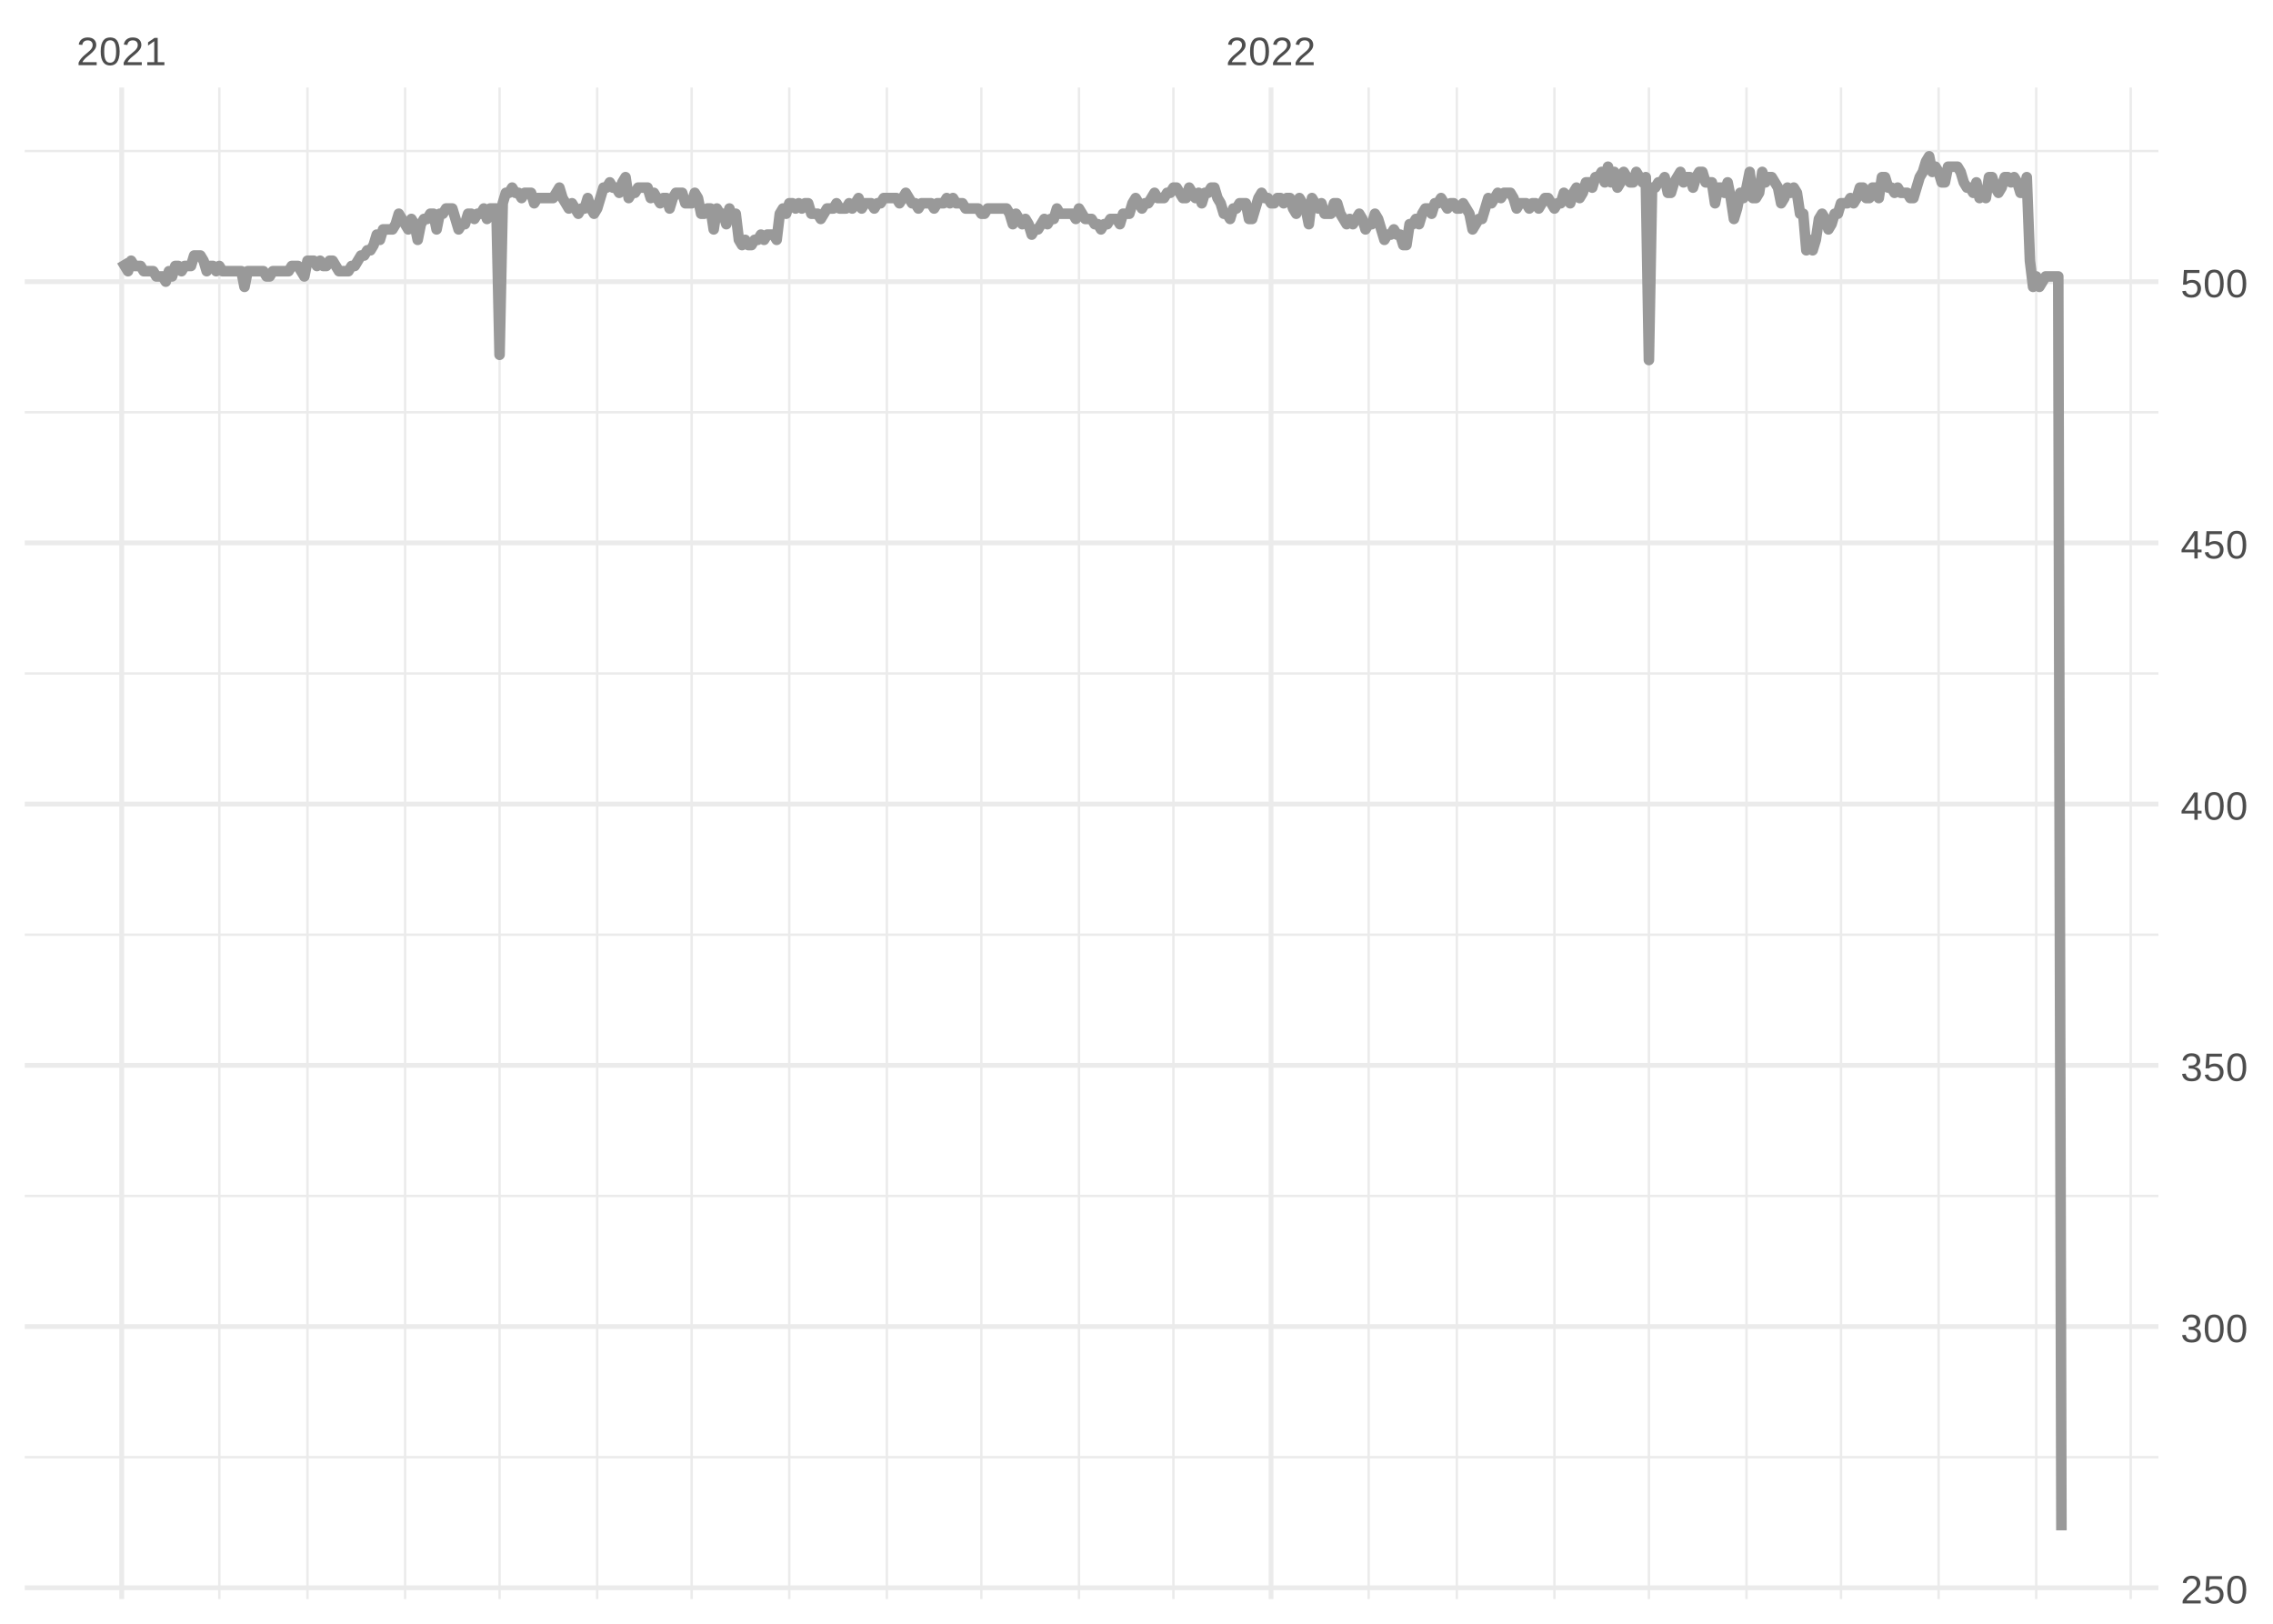 <?xml version="1.0" encoding="UTF-8"?>
<svg xmlns="http://www.w3.org/2000/svg" xmlns:xlink="http://www.w3.org/1999/xlink" width="504pt" height="360pt" viewBox="0 0 504 360" version="1.1">
<defs>
<g>
<symbol overflow="visible" id="glyph0-0">
<path style="stroke:none;" d="M 0.297 0 L 0.297 -5.859 L 2.625 -5.859 L 2.625 0 Z M 0.578 -0.297 L 2.344 -0.297 L 2.344 -5.578 L 0.578 -5.578 Z M 0.578 -0.297 "/>
</symbol>
<symbol overflow="visible" id="glyph0-1">
<path style="stroke:none;" d="M 0.438 0 L 0.438 -0.547 C 0.582 -0.879 0.758 -1.172 0.969 -1.422 C 1.188 -1.68 1.41 -1.914 1.641 -2.125 C 1.867 -2.332 2.098 -2.523 2.328 -2.703 C 2.555 -2.879 2.758 -3.055 2.938 -3.234 C 3.125 -3.41 3.273 -3.598 3.391 -3.797 C 3.504 -3.992 3.562 -4.211 3.562 -4.453 C 3.562 -4.629 3.535 -4.781 3.484 -4.906 C 3.43 -5.039 3.352 -5.148 3.25 -5.234 C 3.156 -5.328 3.039 -5.395 2.906 -5.438 C 2.77 -5.477 2.617 -5.5 2.453 -5.5 C 2.297 -5.5 2.148 -5.477 2.016 -5.438 C 1.879 -5.395 1.758 -5.332 1.656 -5.25 C 1.551 -5.164 1.461 -5.055 1.391 -4.922 C 1.328 -4.797 1.285 -4.648 1.266 -4.484 L 0.484 -4.562 C 0.504 -4.781 0.562 -4.984 0.656 -5.172 C 0.75 -5.359 0.879 -5.523 1.047 -5.672 C 1.211 -5.816 1.41 -5.93 1.641 -6.016 C 1.879 -6.098 2.148 -6.141 2.453 -6.141 C 2.754 -6.141 3.02 -6.102 3.25 -6.031 C 3.488 -5.957 3.688 -5.848 3.844 -5.703 C 4.008 -5.566 4.133 -5.395 4.219 -5.188 C 4.312 -4.988 4.359 -4.754 4.359 -4.484 C 4.359 -4.273 4.32 -4.078 4.25 -3.891 C 4.176 -3.711 4.078 -3.539 3.953 -3.375 C 3.828 -3.207 3.688 -3.047 3.531 -2.891 C 3.375 -2.742 3.207 -2.594 3.031 -2.438 C 2.852 -2.289 2.676 -2.145 2.5 -2 C 2.32 -1.863 2.156 -1.723 2 -1.578 C 1.844 -1.43 1.703 -1.281 1.578 -1.125 C 1.453 -0.977 1.359 -0.82 1.297 -0.656 L 4.453 -0.656 L 4.453 0 Z M 0.438 0 "/>
</symbol>
<symbol overflow="visible" id="glyph0-2">
<path style="stroke:none;" d="M 4.547 -3.031 C 4.547 -2.445 4.488 -1.957 4.375 -1.562 C 4.27 -1.164 4.117 -0.844 3.922 -0.594 C 3.734 -0.352 3.508 -0.18 3.25 -0.078 C 3 0.023 2.727 0.078 2.438 0.078 C 2.145 0.078 1.867 0.023 1.609 -0.078 C 1.359 -0.18 1.141 -0.352 0.953 -0.594 C 0.766 -0.844 0.613 -1.164 0.5 -1.562 C 0.395 -1.957 0.344 -2.445 0.344 -3.031 C 0.344 -3.633 0.395 -4.133 0.5 -4.531 C 0.613 -4.938 0.766 -5.258 0.953 -5.5 C 1.141 -5.738 1.359 -5.906 1.609 -6 C 1.867 -6.094 2.156 -6.141 2.469 -6.141 C 2.75 -6.141 3.016 -6.094 3.266 -6 C 3.523 -5.906 3.75 -5.738 3.938 -5.5 C 4.125 -5.258 4.27 -4.938 4.375 -4.531 C 4.488 -4.133 4.547 -3.633 4.547 -3.031 Z M 3.766 -3.031 C 3.766 -3.508 3.734 -3.906 3.672 -4.219 C 3.617 -4.539 3.535 -4.797 3.422 -4.984 C 3.305 -5.18 3.164 -5.316 3 -5.391 C 2.844 -5.473 2.664 -5.516 2.469 -5.516 C 2.25 -5.516 2.055 -5.473 1.891 -5.391 C 1.723 -5.316 1.582 -5.18 1.469 -4.984 C 1.352 -4.797 1.266 -4.539 1.203 -4.219 C 1.148 -3.906 1.125 -3.508 1.125 -3.031 C 1.125 -2.562 1.148 -2.164 1.203 -1.844 C 1.266 -1.531 1.352 -1.273 1.469 -1.078 C 1.582 -0.891 1.719 -0.754 1.875 -0.672 C 2.039 -0.586 2.227 -0.547 2.438 -0.547 C 2.645 -0.547 2.828 -0.586 2.984 -0.672 C 3.148 -0.754 3.289 -0.891 3.406 -1.078 C 3.52 -1.273 3.609 -1.531 3.672 -1.844 C 3.734 -2.164 3.766 -2.562 3.766 -3.031 Z M 3.766 -3.031 "/>
</symbol>
<symbol overflow="visible" id="glyph0-3">
<path style="stroke:none;" d="M 0.672 0 L 0.672 -0.656 L 2.219 -0.656 L 2.219 -5.312 L 0.844 -4.344 L 0.844 -5.062 L 2.281 -6.047 L 2.984 -6.047 L 2.984 -0.656 L 4.469 -0.656 L 4.469 0 Z M 0.672 0 "/>
</symbol>
<symbol overflow="visible" id="glyph0-4">
<path style="stroke:none;" d="M 4.516 -1.969 C 4.516 -1.664 4.469 -1.391 4.375 -1.141 C 4.289 -0.891 4.156 -0.672 3.969 -0.484 C 3.789 -0.305 3.566 -0.164 3.297 -0.062 C 3.035 0.031 2.727 0.078 2.375 0.078 C 2.062 0.078 1.785 0.039 1.547 -0.031 C 1.305 -0.102 1.102 -0.203 0.938 -0.328 C 0.781 -0.461 0.648 -0.613 0.547 -0.781 C 0.453 -0.957 0.391 -1.148 0.359 -1.359 L 1.141 -1.438 C 1.172 -1.32 1.211 -1.211 1.266 -1.109 C 1.328 -1.004 1.406 -0.91 1.5 -0.828 C 1.602 -0.742 1.723 -0.676 1.859 -0.625 C 2.004 -0.57 2.18 -0.547 2.391 -0.547 C 2.586 -0.547 2.77 -0.578 2.938 -0.641 C 3.102 -0.703 3.242 -0.789 3.359 -0.906 C 3.473 -1.031 3.562 -1.176 3.625 -1.344 C 3.688 -1.52 3.719 -1.723 3.719 -1.953 C 3.719 -2.141 3.688 -2.312 3.625 -2.469 C 3.57 -2.625 3.488 -2.758 3.375 -2.875 C 3.258 -2.988 3.117 -3.078 2.953 -3.141 C 2.797 -3.203 2.613 -3.234 2.406 -3.234 C 2.281 -3.234 2.16 -3.219 2.047 -3.188 C 1.941 -3.164 1.844 -3.133 1.75 -3.094 C 1.656 -3.062 1.57 -3.016 1.5 -2.953 C 1.426 -2.898 1.352 -2.848 1.281 -2.797 L 0.531 -2.797 L 0.734 -6.047 L 4.172 -6.047 L 4.172 -5.391 L 1.438 -5.391 L 1.312 -3.469 C 1.457 -3.582 1.629 -3.676 1.828 -3.75 C 2.035 -3.82 2.281 -3.859 2.562 -3.859 C 2.863 -3.859 3.133 -3.812 3.375 -3.719 C 3.613 -3.633 3.816 -3.504 3.984 -3.328 C 4.16 -3.16 4.289 -2.961 4.375 -2.734 C 4.469 -2.504 4.516 -2.25 4.516 -1.969 Z M 4.516 -1.969 "/>
</symbol>
<symbol overflow="visible" id="glyph0-5">
<path style="stroke:none;" d="M 4.5 -1.672 C 4.5 -1.391 4.453 -1.141 4.359 -0.922 C 4.273 -0.703 4.145 -0.52 3.969 -0.375 C 3.801 -0.227 3.586 -0.113 3.328 -0.031 C 3.078 0.039 2.785 0.078 2.453 0.078 C 2.078 0.078 1.758 0.035 1.5 -0.047 C 1.25 -0.141 1.039 -0.266 0.875 -0.422 C 0.707 -0.578 0.582 -0.75 0.5 -0.938 C 0.414 -1.133 0.359 -1.344 0.328 -1.562 L 1.141 -1.625 C 1.16 -1.469 1.203 -1.32 1.266 -1.188 C 1.328 -1.062 1.41 -0.945 1.516 -0.844 C 1.617 -0.75 1.75 -0.676 1.906 -0.625 C 2.062 -0.57 2.242 -0.547 2.453 -0.547 C 2.836 -0.547 3.141 -0.641 3.359 -0.828 C 3.586 -1.023 3.703 -1.316 3.703 -1.703 C 3.703 -1.922 3.648 -2.098 3.547 -2.234 C 3.453 -2.367 3.332 -2.473 3.188 -2.547 C 3.039 -2.629 2.879 -2.68 2.703 -2.703 C 2.523 -2.734 2.363 -2.75 2.219 -2.75 L 1.781 -2.75 L 1.781 -3.422 L 2.203 -3.422 C 2.348 -3.422 2.5 -3.43 2.656 -3.453 C 2.82 -3.484 2.969 -3.535 3.094 -3.609 C 3.227 -3.691 3.336 -3.801 3.422 -3.938 C 3.504 -4.07 3.547 -4.242 3.547 -4.453 C 3.547 -4.773 3.445 -5.031 3.25 -5.219 C 3.062 -5.406 2.781 -5.5 2.406 -5.5 C 2.07 -5.5 1.797 -5.41 1.578 -5.234 C 1.367 -5.066 1.25 -4.82 1.219 -4.5 L 0.438 -4.562 C 0.469 -4.832 0.539 -5.066 0.656 -5.266 C 0.77 -5.461 0.914 -5.625 1.094 -5.75 C 1.27 -5.883 1.469 -5.984 1.688 -6.047 C 1.914 -6.109 2.16 -6.141 2.422 -6.141 C 2.754 -6.141 3.039 -6.098 3.281 -6.016 C 3.531 -5.93 3.734 -5.816 3.891 -5.672 C 4.047 -5.523 4.16 -5.352 4.234 -5.156 C 4.305 -4.969 4.344 -4.766 4.344 -4.547 C 4.344 -4.367 4.316 -4.203 4.266 -4.047 C 4.211 -3.891 4.133 -3.75 4.031 -3.625 C 3.938 -3.5 3.805 -3.391 3.641 -3.297 C 3.484 -3.211 3.297 -3.148 3.078 -3.109 L 3.078 -3.094 C 3.316 -3.062 3.523 -3.004 3.703 -2.922 C 3.891 -2.836 4.039 -2.734 4.156 -2.609 C 4.27 -2.484 4.352 -2.336 4.406 -2.172 C 4.469 -2.016 4.5 -1.848 4.5 -1.672 Z M 4.5 -1.672 "/>
</symbol>
<symbol overflow="visible" id="glyph0-6">
<path style="stroke:none;" d="M 3.781 -1.375 L 3.781 0 L 3.047 0 L 3.047 -1.375 L 0.203 -1.375 L 0.203 -1.969 L 2.969 -6.047 L 3.781 -6.047 L 3.781 -1.984 L 4.641 -1.984 L 4.641 -1.375 Z M 3.047 -5.188 C 3.047 -5.164 3.035 -5.133 3.016 -5.094 C 2.992 -5.051 2.969 -5.004 2.938 -4.953 C 2.906 -4.898 2.875 -4.848 2.844 -4.797 C 2.812 -4.742 2.785 -4.703 2.766 -4.672 L 1.219 -2.391 C 1.195 -2.359 1.172 -2.32 1.141 -2.281 C 1.117 -2.25 1.094 -2.211 1.062 -2.172 C 1.039 -2.141 1.016 -2.102 0.984 -2.062 C 0.953 -2.031 0.93 -2.004 0.922 -1.984 L 3.047 -1.984 Z M 3.047 -5.188 "/>
</symbol>
</g>
<clipPath id="clip1">
  <path d="M 5.48 322 L 478.59 322 L 478.59 324 L 5.48 324 Z M 5.48 322 "/>
</clipPath>
<clipPath id="clip2">
  <path d="M 5.48 264 L 478.59 264 L 478.59 266 L 5.48 266 Z M 5.48 264 "/>
</clipPath>
<clipPath id="clip3">
  <path d="M 5.48 206 L 478.59 206 L 478.59 208 L 5.48 208 Z M 5.48 206 "/>
</clipPath>
<clipPath id="clip4">
  <path d="M 5.48 149 L 478.59 149 L 478.59 150 L 5.48 150 Z M 5.48 149 "/>
</clipPath>
<clipPath id="clip5">
  <path d="M 5.48 91 L 478.59 91 L 478.59 92 L 5.48 92 Z M 5.48 91 "/>
</clipPath>
<clipPath id="clip6">
  <path d="M 5.48 33 L 478.59 33 L 478.59 34 L 5.48 34 Z M 5.48 33 "/>
</clipPath>
<clipPath id="clip7">
  <path d="M 48 19.41 L 49 19.41 L 49 354.52 L 48 354.52 Z M 48 19.41 "/>
</clipPath>
<clipPath id="clip8">
  <path d="M 67 19.41 L 69 19.41 L 69 354.52 L 67 354.52 Z M 67 19.41 "/>
</clipPath>
<clipPath id="clip9">
  <path d="M 89 19.41 L 91 19.41 L 91 354.52 L 89 354.52 Z M 89 19.41 "/>
</clipPath>
<clipPath id="clip10">
  <path d="M 110 19.41 L 112 19.41 L 112 354.52 L 110 354.52 Z M 110 19.41 "/>
</clipPath>
<clipPath id="clip11">
  <path d="M 132 19.41 L 133 19.41 L 133 354.52 L 132 354.52 Z M 132 19.41 "/>
</clipPath>
<clipPath id="clip12">
  <path d="M 153 19.41 L 154 19.41 L 154 354.52 L 153 354.52 Z M 153 19.41 "/>
</clipPath>
<clipPath id="clip13">
  <path d="M 174 19.41 L 176 19.41 L 176 354.52 L 174 354.52 Z M 174 19.41 "/>
</clipPath>
<clipPath id="clip14">
  <path d="M 196 19.41 L 197 19.41 L 197 354.52 L 196 354.52 Z M 196 19.41 "/>
</clipPath>
<clipPath id="clip15">
  <path d="M 217 19.41 L 218 19.41 L 218 354.52 L 217 354.52 Z M 217 19.41 "/>
</clipPath>
<clipPath id="clip16">
  <path d="M 238 19.41 L 240 19.41 L 240 354.52 L 238 354.52 Z M 238 19.41 "/>
</clipPath>
<clipPath id="clip17">
  <path d="M 259 19.41 L 261 19.41 L 261 354.52 L 259 354.52 Z M 259 19.41 "/>
</clipPath>
<clipPath id="clip18">
  <path d="M 303 19.41 L 304 19.41 L 304 354.52 L 303 354.52 Z M 303 19.41 "/>
</clipPath>
<clipPath id="clip19">
  <path d="M 322 19.41 L 324 19.41 L 324 354.52 L 322 354.52 Z M 322 19.41 "/>
</clipPath>
<clipPath id="clip20">
  <path d="M 344 19.41 L 345 19.41 L 345 354.52 L 344 354.52 Z M 344 19.41 "/>
</clipPath>
<clipPath id="clip21">
  <path d="M 365 19.41 L 366 19.41 L 366 354.52 L 365 354.52 Z M 365 19.41 "/>
</clipPath>
<clipPath id="clip22">
  <path d="M 386 19.41 L 388 19.41 L 388 354.52 L 386 354.52 Z M 386 19.41 "/>
</clipPath>
<clipPath id="clip23">
  <path d="M 407 19.41 L 409 19.41 L 409 354.52 L 407 354.52 Z M 407 19.41 "/>
</clipPath>
<clipPath id="clip24">
  <path d="M 429 19.41 L 431 19.41 L 431 354.52 L 429 354.52 Z M 429 19.41 "/>
</clipPath>
<clipPath id="clip25">
  <path d="M 451 19.41 L 452 19.41 L 452 354.52 L 451 354.52 Z M 451 19.41 "/>
</clipPath>
<clipPath id="clip26">
  <path d="M 472 19.41 L 473 19.41 L 473 354.52 L 472 354.52 Z M 472 19.41 "/>
</clipPath>
<clipPath id="clip27">
  <path d="M 5.48 351 L 478.59 351 L 478.59 353 L 5.48 353 Z M 5.48 351 "/>
</clipPath>
<clipPath id="clip28">
  <path d="M 5.48 293 L 478.59 293 L 478.59 295 L 5.48 295 Z M 5.48 293 "/>
</clipPath>
<clipPath id="clip29">
  <path d="M 5.48 235 L 478.59 235 L 478.59 237 L 5.48 237 Z M 5.48 235 "/>
</clipPath>
<clipPath id="clip30">
  <path d="M 5.48 177 L 478.59 177 L 478.59 179 L 5.48 179 Z M 5.48 177 "/>
</clipPath>
<clipPath id="clip31">
  <path d="M 5.48 119 L 478.59 119 L 478.59 121 L 5.48 121 Z M 5.48 119 "/>
</clipPath>
<clipPath id="clip32">
  <path d="M 5.48 61 L 478.59 61 L 478.59 63 L 5.48 63 Z M 5.48 61 "/>
</clipPath>
<clipPath id="clip33">
  <path d="M 26 19.41 L 28 19.41 L 28 354.52 L 26 354.52 Z M 26 19.41 "/>
</clipPath>
<clipPath id="clip34">
  <path d="M 281 19.41 L 283 19.41 L 283 354.52 L 281 354.52 Z M 281 19.41 "/>
</clipPath>
</defs>
<g id="surface11">
<rect x="0" y="0" width="504" height="360" style="fill:rgb(100%,100%,100%);fill-opacity:1;stroke:none;"/>
<g clip-path="url(#clip1)" clip-rule="nonzero">
<path style="fill:none;stroke-width:0.533;stroke-linecap:butt;stroke-linejoin:round;stroke:rgb(92.157%,92.157%,92.157%);stroke-opacity:1;stroke-miterlimit:10;" d="M 5.48 323.07 L 478.59 323.07 "/>
</g>
<g clip-path="url(#clip2)" clip-rule="nonzero">
<path style="fill:none;stroke-width:0.533;stroke-linecap:butt;stroke-linejoin:round;stroke:rgb(92.157%,92.157%,92.157%);stroke-opacity:1;stroke-miterlimit:10;" d="M 5.48 265.152 L 478.59 265.152 "/>
</g>
<g clip-path="url(#clip3)" clip-rule="nonzero">
<path style="fill:none;stroke-width:0.533;stroke-linecap:butt;stroke-linejoin:round;stroke:rgb(92.157%,92.157%,92.157%);stroke-opacity:1;stroke-miterlimit:10;" d="M 5.48 207.238 L 478.59 207.238 "/>
</g>
<g clip-path="url(#clip4)" clip-rule="nonzero">
<path style="fill:none;stroke-width:0.533;stroke-linecap:butt;stroke-linejoin:round;stroke:rgb(92.157%,92.157%,92.157%);stroke-opacity:1;stroke-miterlimit:10;" d="M 5.48 149.32 L 478.59 149.32 "/>
</g>
<g clip-path="url(#clip5)" clip-rule="nonzero">
<path style="fill:none;stroke-width:0.533;stroke-linecap:butt;stroke-linejoin:round;stroke:rgb(92.157%,92.157%,92.157%);stroke-opacity:1;stroke-miterlimit:10;" d="M 5.48 91.402 L 478.59 91.402 "/>
</g>
<g clip-path="url(#clip6)" clip-rule="nonzero">
<path style="fill:none;stroke-width:0.533;stroke-linecap:butt;stroke-linejoin:round;stroke:rgb(92.157%,92.157%,92.157%);stroke-opacity:1;stroke-miterlimit:10;" d="M 5.48 33.484 L 478.59 33.484 "/>
</g>
<g clip-path="url(#clip7)" clip-rule="nonzero">
<path style="fill:none;stroke-width:0.533;stroke-linecap:butt;stroke-linejoin:round;stroke:rgb(92.157%,92.157%,92.157%);stroke-opacity:1;stroke-miterlimit:10;" d="M 48.629 354.52 L 48.629 19.41 "/>
</g>
<g clip-path="url(#clip8)" clip-rule="nonzero">
<path style="fill:none;stroke-width:0.533;stroke-linecap:butt;stroke-linejoin:round;stroke:rgb(92.157%,92.157%,92.157%);stroke-opacity:1;stroke-miterlimit:10;" d="M 68.18 354.52 L 68.18 19.41 "/>
</g>
<g clip-path="url(#clip9)" clip-rule="nonzero">
<path style="fill:none;stroke-width:0.533;stroke-linecap:butt;stroke-linejoin:round;stroke:rgb(92.157%,92.157%,92.157%);stroke-opacity:1;stroke-miterlimit:10;" d="M 89.824 354.52 L 89.824 19.41 "/>
</g>
<g clip-path="url(#clip10)" clip-rule="nonzero">
<path style="fill:none;stroke-width:0.533;stroke-linecap:butt;stroke-linejoin:round;stroke:rgb(92.157%,92.157%,92.157%);stroke-opacity:1;stroke-miterlimit:10;" d="M 110.77 354.52 L 110.77 19.41 "/>
</g>
<g clip-path="url(#clip11)" clip-rule="nonzero">
<path style="fill:none;stroke-width:0.533;stroke-linecap:butt;stroke-linejoin:round;stroke:rgb(92.157%,92.157%,92.157%);stroke-opacity:1;stroke-miterlimit:10;" d="M 132.414 354.52 L 132.414 19.41 "/>
</g>
<g clip-path="url(#clip12)" clip-rule="nonzero">
<path style="fill:none;stroke-width:0.533;stroke-linecap:butt;stroke-linejoin:round;stroke:rgb(92.157%,92.157%,92.157%);stroke-opacity:1;stroke-miterlimit:10;" d="M 153.359 354.52 L 153.359 19.41 "/>
</g>
<g clip-path="url(#clip13)" clip-rule="nonzero">
<path style="fill:none;stroke-width:0.533;stroke-linecap:butt;stroke-linejoin:round;stroke:rgb(92.157%,92.157%,92.157%);stroke-opacity:1;stroke-miterlimit:10;" d="M 175.004 354.52 L 175.004 19.41 "/>
</g>
<g clip-path="url(#clip14)" clip-rule="nonzero">
<path style="fill:none;stroke-width:0.533;stroke-linecap:butt;stroke-linejoin:round;stroke:rgb(92.157%,92.157%,92.157%);stroke-opacity:1;stroke-miterlimit:10;" d="M 196.648 354.52 L 196.648 19.41 "/>
</g>
<g clip-path="url(#clip15)" clip-rule="nonzero">
<path style="fill:none;stroke-width:0.533;stroke-linecap:butt;stroke-linejoin:round;stroke:rgb(92.157%,92.157%,92.157%);stroke-opacity:1;stroke-miterlimit:10;" d="M 217.598 354.52 L 217.598 19.41 "/>
</g>
<g clip-path="url(#clip16)" clip-rule="nonzero">
<path style="fill:none;stroke-width:0.533;stroke-linecap:butt;stroke-linejoin:round;stroke:rgb(92.157%,92.157%,92.157%);stroke-opacity:1;stroke-miterlimit:10;" d="M 239.242 354.52 L 239.242 19.41 "/>
</g>
<g clip-path="url(#clip17)" clip-rule="nonzero">
<path style="fill:none;stroke-width:0.533;stroke-linecap:butt;stroke-linejoin:round;stroke:rgb(92.157%,92.157%,92.157%);stroke-opacity:1;stroke-miterlimit:10;" d="M 260.188 354.52 L 260.188 19.41 "/>
</g>
<g clip-path="url(#clip18)" clip-rule="nonzero">
<path style="fill:none;stroke-width:0.533;stroke-linecap:butt;stroke-linejoin:round;stroke:rgb(92.157%,92.157%,92.157%);stroke-opacity:1;stroke-miterlimit:10;" d="M 303.477 354.52 L 303.477 19.41 "/>
</g>
<g clip-path="url(#clip19)" clip-rule="nonzero">
<path style="fill:none;stroke-width:0.533;stroke-linecap:butt;stroke-linejoin:round;stroke:rgb(92.157%,92.157%,92.157%);stroke-opacity:1;stroke-miterlimit:10;" d="M 323.027 354.52 L 323.027 19.41 "/>
</g>
<g clip-path="url(#clip20)" clip-rule="nonzero">
<path style="fill:none;stroke-width:0.533;stroke-linecap:butt;stroke-linejoin:round;stroke:rgb(92.157%,92.157%,92.157%);stroke-opacity:1;stroke-miterlimit:10;" d="M 344.672 354.52 L 344.672 19.41 "/>
</g>
<g clip-path="url(#clip21)" clip-rule="nonzero">
<path style="fill:none;stroke-width:0.533;stroke-linecap:butt;stroke-linejoin:round;stroke:rgb(92.157%,92.157%,92.157%);stroke-opacity:1;stroke-miterlimit:10;" d="M 365.617 354.52 L 365.617 19.41 "/>
</g>
<g clip-path="url(#clip22)" clip-rule="nonzero">
<path style="fill:none;stroke-width:0.533;stroke-linecap:butt;stroke-linejoin:round;stroke:rgb(92.157%,92.157%,92.157%);stroke-opacity:1;stroke-miterlimit:10;" d="M 387.262 354.52 L 387.262 19.41 "/>
</g>
<g clip-path="url(#clip23)" clip-rule="nonzero">
<path style="fill:none;stroke-width:0.533;stroke-linecap:butt;stroke-linejoin:round;stroke:rgb(92.157%,92.157%,92.157%);stroke-opacity:1;stroke-miterlimit:10;" d="M 408.211 354.52 L 408.211 19.41 "/>
</g>
<g clip-path="url(#clip24)" clip-rule="nonzero">
<path style="fill:none;stroke-width:0.533;stroke-linecap:butt;stroke-linejoin:round;stroke:rgb(92.157%,92.157%,92.157%);stroke-opacity:1;stroke-miterlimit:10;" d="M 429.855 354.52 L 429.855 19.41 "/>
</g>
<g clip-path="url(#clip25)" clip-rule="nonzero">
<path style="fill:none;stroke-width:0.533;stroke-linecap:butt;stroke-linejoin:round;stroke:rgb(92.157%,92.157%,92.157%);stroke-opacity:1;stroke-miterlimit:10;" d="M 451.5 354.52 L 451.5 19.41 "/>
</g>
<g clip-path="url(#clip26)" clip-rule="nonzero">
<path style="fill:none;stroke-width:0.533;stroke-linecap:butt;stroke-linejoin:round;stroke:rgb(92.157%,92.157%,92.157%);stroke-opacity:1;stroke-miterlimit:10;" d="M 472.445 354.52 L 472.445 19.41 "/>
</g>
<g clip-path="url(#clip27)" clip-rule="nonzero">
<path style="fill:none;stroke-width:1.067;stroke-linecap:butt;stroke-linejoin:round;stroke:rgb(92.157%,92.157%,92.157%);stroke-opacity:1;stroke-miterlimit:10;" d="M 5.48 352.031 L 478.59 352.031 "/>
</g>
<g clip-path="url(#clip28)" clip-rule="nonzero">
<path style="fill:none;stroke-width:1.067;stroke-linecap:butt;stroke-linejoin:round;stroke:rgb(92.157%,92.157%,92.157%);stroke-opacity:1;stroke-miterlimit:10;" d="M 5.48 294.113 L 478.59 294.113 "/>
</g>
<g clip-path="url(#clip29)" clip-rule="nonzero">
<path style="fill:none;stroke-width:1.067;stroke-linecap:butt;stroke-linejoin:round;stroke:rgb(92.157%,92.157%,92.157%);stroke-opacity:1;stroke-miterlimit:10;" d="M 5.48 236.195 L 478.59 236.195 "/>
</g>
<g clip-path="url(#clip30)" clip-rule="nonzero">
<path style="fill:none;stroke-width:1.067;stroke-linecap:butt;stroke-linejoin:round;stroke:rgb(92.157%,92.157%,92.157%);stroke-opacity:1;stroke-miterlimit:10;" d="M 5.48 178.277 L 478.59 178.277 "/>
</g>
<g clip-path="url(#clip31)" clip-rule="nonzero">
<path style="fill:none;stroke-width:1.067;stroke-linecap:butt;stroke-linejoin:round;stroke:rgb(92.157%,92.157%,92.157%);stroke-opacity:1;stroke-miterlimit:10;" d="M 5.48 120.359 L 478.59 120.359 "/>
</g>
<g clip-path="url(#clip32)" clip-rule="nonzero">
<path style="fill:none;stroke-width:1.067;stroke-linecap:butt;stroke-linejoin:round;stroke:rgb(92.157%,92.157%,92.157%);stroke-opacity:1;stroke-miterlimit:10;" d="M 5.48 62.445 L 478.59 62.445 "/>
</g>
<g clip-path="url(#clip33)" clip-rule="nonzero">
<path style="fill:none;stroke-width:1.067;stroke-linecap:butt;stroke-linejoin:round;stroke:rgb(92.157%,92.157%,92.157%);stroke-opacity:1;stroke-miterlimit:10;" d="M 26.984 354.52 L 26.984 19.41 "/>
</g>
<g clip-path="url(#clip34)" clip-rule="nonzero">
<path style="fill:none;stroke-width:1.067;stroke-linecap:butt;stroke-linejoin:round;stroke:rgb(92.157%,92.157%,92.157%);stroke-opacity:1;stroke-miterlimit:10;" d="M 281.832 354.52 L 281.832 19.41 "/>
</g>
<path style="fill:none;stroke-width:2.347;stroke-linecap:butt;stroke-linejoin:round;stroke:rgb(60%,60%,60%);stroke-opacity:1;stroke-miterlimit:10;" d="M 26.984 57.809 L 27.684 58.969 L 28.383 60.125 L 29.078 57.809 L 29.777 58.969 L 31.172 58.969 L 31.871 60.125 L 33.965 60.125 L 34.664 61.285 L 36.062 61.285 L 36.758 62.445 L 37.457 60.125 L 38.156 61.285 L 38.855 58.969 L 39.551 58.969 L 40.25 60.125 L 40.949 58.969 L 42.344 58.969 L 43.043 56.652 L 44.441 56.652 L 45.137 57.809 L 45.836 60.125 L 46.535 58.969 L 47.234 58.969 L 47.93 60.125 L 48.629 58.969 L 49.328 60.125 L 53.516 60.125 L 54.215 63.602 L 54.914 60.125 L 58.402 60.125 L 59.102 61.285 L 59.801 61.285 L 60.5 60.125 L 63.988 60.125 L 64.688 58.969 L 66.086 58.969 L 66.781 60.125 L 67.48 61.285 L 68.18 57.809 L 69.574 57.809 L 70.273 58.969 L 70.973 57.809 L 71.672 58.969 L 72.367 58.969 L 73.066 57.809 L 73.766 57.809 L 74.465 58.969 L 75.16 60.125 L 77.254 60.125 L 77.953 58.969 L 78.652 58.969 L 79.352 57.809 L 80.047 56.652 L 80.746 56.652 L 81.445 55.492 L 82.145 55.492 L 82.84 54.336 L 83.539 52.02 L 84.238 53.176 L 84.938 50.859 L 87.031 50.859 L 87.73 49.703 L 88.426 47.387 L 89.125 48.543 L 89.824 49.703 L 90.523 50.859 L 91.219 48.543 L 91.918 49.703 L 92.617 53.176 L 93.316 49.703 L 94.012 48.543 L 94.711 48.543 L 95.41 47.387 L 96.109 47.387 L 96.805 50.859 L 97.504 47.387 L 98.203 47.387 L 98.902 46.227 L 100.297 46.227 L 100.996 48.543 L 101.691 50.859 L 102.391 49.703 L 103.09 49.703 L 103.789 47.387 L 104.484 47.387 L 105.184 48.543 L 105.883 47.387 L 106.582 47.387 L 107.277 46.227 L 107.977 48.543 L 108.676 46.227 L 110.07 46.227 L 110.77 78.66 L 111.469 45.066 L 112.168 42.75 L 112.863 42.75 L 113.562 41.594 L 114.262 42.75 L 114.961 42.75 L 115.656 43.91 L 116.355 42.75 L 117.754 42.75 L 118.449 45.066 L 119.148 43.91 L 122.641 43.91 L 123.34 42.75 L 124.035 41.594 L 124.734 43.91 L 125.434 45.066 L 126.129 46.227 L 126.828 45.066 L 128.227 47.387 L 128.922 46.227 L 129.621 46.227 L 130.32 43.91 L 131.02 46.227 L 131.715 47.387 L 132.414 46.227 L 133.812 41.594 L 134.508 41.594 L 135.207 40.434 L 135.906 41.594 L 136.605 41.594 L 137.301 42.75 L 138 40.434 L 138.699 39.277 L 139.398 43.91 L 140.094 42.75 L 140.793 42.75 L 141.492 41.594 L 143.586 41.594 L 144.285 43.91 L 144.984 42.75 L 145.68 43.91 L 146.379 45.066 L 147.078 43.91 L 147.777 43.91 L 148.473 46.227 L 149.172 43.91 L 149.871 42.75 L 151.266 42.75 L 151.965 45.066 L 153.359 45.066 L 154.059 42.75 L 154.758 43.91 L 155.457 47.387 L 156.152 47.387 L 156.852 46.227 L 157.551 46.227 L 158.25 50.859 L 158.945 46.227 L 159.645 47.387 L 160.344 47.387 L 161.043 49.703 L 161.738 46.227 L 162.438 48.543 L 163.137 47.387 L 163.836 53.176 L 164.531 54.336 L 165.23 53.176 L 165.93 54.336 L 166.629 54.336 L 167.324 53.176 L 168.023 53.176 L 168.723 52.02 L 169.422 53.176 L 170.117 52.02 L 171.516 52.02 L 172.211 53.176 L 172.91 47.387 L 173.609 46.227 L 174.309 47.387 L 175.004 45.066 L 175.703 45.066 L 176.402 46.227 L 177.102 45.066 L 177.797 46.227 L 178.496 45.066 L 179.195 45.066 L 179.895 47.387 L 181.289 47.387 L 181.988 48.543 L 182.688 47.387 L 183.383 46.227 L 184.781 46.227 L 185.48 45.066 L 186.176 46.227 L 187.574 46.227 L 188.273 45.066 L 188.969 46.227 L 189.668 45.066 L 190.367 43.91 L 191.066 46.227 L 191.762 45.066 L 193.16 45.066 L 193.859 46.227 L 194.555 45.066 L 195.254 45.066 L 195.953 43.91 L 198.746 43.91 L 199.441 45.066 L 200.141 43.91 L 200.84 42.75 L 201.539 43.91 L 202.234 45.066 L 202.934 45.066 L 203.633 46.227 L 204.332 45.066 L 206.426 45.066 L 207.125 46.227 L 207.82 45.066 L 209.219 45.066 L 209.918 43.91 L 210.613 45.066 L 211.312 43.91 L 212.012 45.066 L 213.406 45.066 L 214.105 46.227 L 216.898 46.227 L 217.598 47.387 L 218.297 47.387 L 218.992 46.227 L 223.184 46.227 L 223.879 47.387 L 224.578 49.703 L 225.277 47.387 L 225.977 48.543 L 226.672 49.703 L 227.371 48.543 L 228.07 49.703 L 228.77 52.02 L 229.465 50.859 L 230.164 50.859 L 230.863 49.703 L 231.562 48.543 L 232.258 49.703 L 232.957 48.543 L 233.656 48.543 L 234.355 46.227 L 235.051 47.387 L 237.844 47.387 L 238.543 48.543 L 239.242 46.227 L 239.941 47.387 L 240.637 48.543 L 242.035 48.543 L 242.734 49.703 L 243.43 49.703 L 244.129 50.859 L 244.828 49.703 L 245.523 49.703 L 246.223 48.543 L 247.621 48.543 L 248.316 49.703 L 249.016 47.387 L 250.414 47.387 L 251.109 45.066 L 251.809 43.91 L 252.508 45.066 L 253.207 46.227 L 253.902 45.066 L 254.602 45.066 L 255.301 43.91 L 256 42.75 L 256.695 43.91 L 258.094 43.91 L 258.793 42.75 L 259.488 42.75 L 260.188 41.594 L 260.887 41.594 L 261.586 42.75 L 262.281 43.91 L 262.98 43.91 L 263.68 41.594 L 264.379 42.75 L 265.074 43.91 L 265.773 42.75 L 266.473 45.066 L 267.172 42.75 L 267.867 42.75 L 268.566 41.594 L 269.266 41.594 L 269.961 43.91 L 270.66 45.066 L 271.359 47.387 L 272.059 47.387 L 272.754 48.543 L 273.453 46.227 L 274.152 46.227 L 274.852 45.066 L 276.246 45.066 L 276.945 48.543 L 277.645 48.543 L 278.34 46.227 L 279.039 43.91 L 279.738 42.75 L 280.438 43.91 L 281.133 43.91 L 281.832 45.066 L 282.531 45.066 L 283.23 43.91 L 283.926 43.91 L 284.625 45.066 L 285.324 43.91 L 286.023 43.91 L 286.719 46.227 L 287.418 47.387 L 288.117 43.91 L 288.816 45.066 L 289.512 46.227 L 290.211 49.703 L 290.91 43.91 L 291.605 45.066 L 292.305 46.227 L 293.004 45.066 L 293.703 47.387 L 295.098 47.387 L 295.797 45.066 L 296.496 45.066 L 297.191 47.387 L 297.891 48.543 L 298.59 49.703 L 299.289 48.543 L 299.984 49.703 L 300.684 48.543 L 301.383 47.387 L 302.082 48.543 L 302.777 50.859 L 303.477 49.703 L 304.176 49.703 L 304.875 47.387 L 305.57 48.543 L 306.969 53.176 L 307.668 52.02 L 308.363 52.02 L 309.062 50.859 L 309.762 52.02 L 310.461 52.02 L 311.156 54.336 L 311.855 54.336 L 312.555 49.703 L 313.254 49.703 L 313.949 48.543 L 314.648 49.703 L 315.348 47.387 L 316.043 46.227 L 316.742 46.227 L 317.441 47.387 L 318.141 45.066 L 318.836 45.066 L 319.535 43.91 L 320.234 45.066 L 320.934 46.227 L 321.629 45.066 L 322.328 45.066 L 323.027 46.227 L 323.727 46.227 L 324.422 45.066 L 325.82 47.387 L 326.52 50.859 L 327.215 49.703 L 327.914 48.543 L 328.613 48.543 L 329.312 46.227 L 330.008 43.91 L 330.707 45.066 L 331.406 43.91 L 332.105 42.75 L 332.801 43.91 L 333.5 42.75 L 334.898 42.75 L 335.594 43.91 L 336.293 46.227 L 336.992 45.066 L 338.387 45.066 L 339.086 46.227 L 339.785 45.066 L 340.48 45.066 L 341.18 46.227 L 341.879 45.066 L 342.578 43.91 L 343.273 43.91 L 343.973 45.066 L 344.672 46.227 L 345.371 45.066 L 346.066 45.066 L 346.766 42.75 L 347.465 43.91 L 348.164 45.066 L 348.859 42.75 L 349.559 41.594 L 350.258 43.91 L 350.957 42.75 L 351.652 40.434 L 352.352 40.434 L 353.051 41.594 L 353.75 39.277 L 354.445 39.277 L 355.145 38.117 L 355.844 40.434 L 356.543 36.961 L 357.238 40.434 L 357.938 38.117 L 358.637 41.594 L 359.336 40.434 L 360.031 38.117 L 360.73 39.277 L 361.43 40.434 L 362.129 40.434 L 362.824 38.117 L 363.523 39.277 L 364.223 40.434 L 364.918 39.277 L 365.617 79.82 L 366.316 41.594 L 367.016 41.594 L 367.711 40.434 L 368.41 40.434 L 369.109 39.277 L 369.809 42.75 L 370.504 42.75 L 371.203 40.434 L 371.902 39.277 L 372.602 38.117 L 373.297 40.434 L 373.996 39.277 L 374.695 39.277 L 375.395 41.594 L 376.09 39.277 L 376.789 38.117 L 377.488 38.117 L 378.188 40.434 L 379.582 40.434 L 380.281 45.066 L 380.98 41.594 L 381.676 41.594 L 382.375 42.75 L 383.074 40.434 L 383.773 43.91 L 384.469 48.543 L 385.168 46.227 L 385.867 42.75 L 386.566 43.91 L 387.262 41.594 L 387.961 38.117 L 388.66 43.91 L 389.355 43.91 L 390.055 42.75 L 390.754 38.117 L 391.453 40.434 L 392.148 39.277 L 392.848 39.277 L 393.547 40.434 L 394.246 41.594 L 394.941 45.066 L 395.641 43.91 L 396.34 41.594 L 397.039 42.75 L 397.734 41.594 L 398.434 42.75 L 399.133 47.387 L 399.832 47.387 L 400.527 55.492 L 401.227 53.176 L 401.926 55.492 L 402.625 53.176 L 403.32 48.543 L 404.02 47.387 L 404.719 48.543 L 405.418 50.859 L 406.113 49.703 L 406.812 47.387 L 407.512 47.387 L 408.211 45.066 L 409.605 45.066 L 410.305 43.91 L 411.004 45.066 L 411.699 43.91 L 412.398 41.594 L 413.098 41.594 L 413.793 43.91 L 414.492 43.91 L 415.191 41.594 L 415.891 41.594 L 416.586 43.91 L 417.285 39.277 L 417.984 39.277 L 418.684 41.594 L 419.379 41.594 L 420.078 42.75 L 420.777 41.594 L 421.477 42.75 L 422.871 42.75 L 423.57 43.91 L 424.27 43.91 L 424.965 41.594 L 425.664 39.277 L 426.363 38.117 L 427.062 35.801 L 427.758 34.645 L 428.457 38.117 L 429.156 36.961 L 429.855 38.117 L 430.551 40.434 L 431.25 40.434 L 431.949 36.961 L 434.043 36.961 L 434.742 38.117 L 435.438 40.434 L 436.137 41.594 L 436.836 41.594 L 437.535 42.75 L 438.23 40.434 L 438.93 43.91 L 439.629 42.75 L 440.328 43.91 L 441.023 39.277 L 441.723 39.277 L 442.422 41.594 L 443.121 42.75 L 443.816 41.594 L 444.516 39.277 L 445.215 39.277 L 445.914 40.434 L 446.609 39.277 L 447.309 40.434 L 448.008 42.75 L 448.707 42.75 L 449.402 39.277 L 450.102 57.809 L 450.801 63.602 L 451.5 61.285 L 452.195 63.602 L 452.895 62.445 L 453.594 61.285 L 456.387 61.285 L 457.086 339.289 "/>
<g style="fill:rgb(30.196%,30.196%,30.196%);fill-opacity:1;">
  <use xlink:href="#glyph0-1" x="16.984" y="14.446"/>
  <use xlink:href="#glyph0-2" x="21.984" y="14.446"/>
  <use xlink:href="#glyph0-1" x="26.984" y="14.446"/>
  <use xlink:href="#glyph0-3" x="31.984" y="14.446"/>
</g>
<g style="fill:rgb(30.196%,30.196%,30.196%);fill-opacity:1;">
  <use xlink:href="#glyph0-1" x="271.832" y="14.446"/>
  <use xlink:href="#glyph0-2" x="276.832" y="14.446"/>
  <use xlink:href="#glyph0-1" x="281.832" y="14.446"/>
  <use xlink:href="#glyph0-1" x="286.832" y="14.446"/>
</g>
<g style="fill:rgb(30.196%,30.196%,30.196%);fill-opacity:1;">
  <use xlink:href="#glyph0-1" x="483.52" y="355.497"/>
  <use xlink:href="#glyph0-4" x="488.52" y="355.497"/>
  <use xlink:href="#glyph0-2" x="493.52" y="355.497"/>
</g>
<g style="fill:rgb(30.196%,30.196%,30.196%);fill-opacity:1;">
  <use xlink:href="#glyph0-5" x="483.52" y="297.579"/>
  <use xlink:href="#glyph0-2" x="488.52" y="297.579"/>
  <use xlink:href="#glyph0-2" x="493.52" y="297.579"/>
</g>
<g style="fill:rgb(30.196%,30.196%,30.196%);fill-opacity:1;">
  <use xlink:href="#glyph0-5" x="483.52" y="239.661"/>
  <use xlink:href="#glyph0-4" x="488.52" y="239.661"/>
  <use xlink:href="#glyph0-2" x="493.52" y="239.661"/>
</g>
<g style="fill:rgb(30.196%,30.196%,30.196%);fill-opacity:1;">
  <use xlink:href="#glyph0-6" x="483.52" y="181.743"/>
  <use xlink:href="#glyph0-2" x="488.52" y="181.743"/>
  <use xlink:href="#glyph0-2" x="493.52" y="181.743"/>
</g>
<g style="fill:rgb(30.196%,30.196%,30.196%);fill-opacity:1;">
  <use xlink:href="#glyph0-6" x="483.52" y="123.825"/>
  <use xlink:href="#glyph0-4" x="488.52" y="123.825"/>
  <use xlink:href="#glyph0-2" x="493.52" y="123.825"/>
</g>
<g style="fill:rgb(30.196%,30.196%,30.196%);fill-opacity:1;">
  <use xlink:href="#glyph0-4" x="483.52" y="65.911"/>
  <use xlink:href="#glyph0-2" x="488.52" y="65.911"/>
  <use xlink:href="#glyph0-2" x="493.52" y="65.911"/>
</g>
</g>
</svg>
